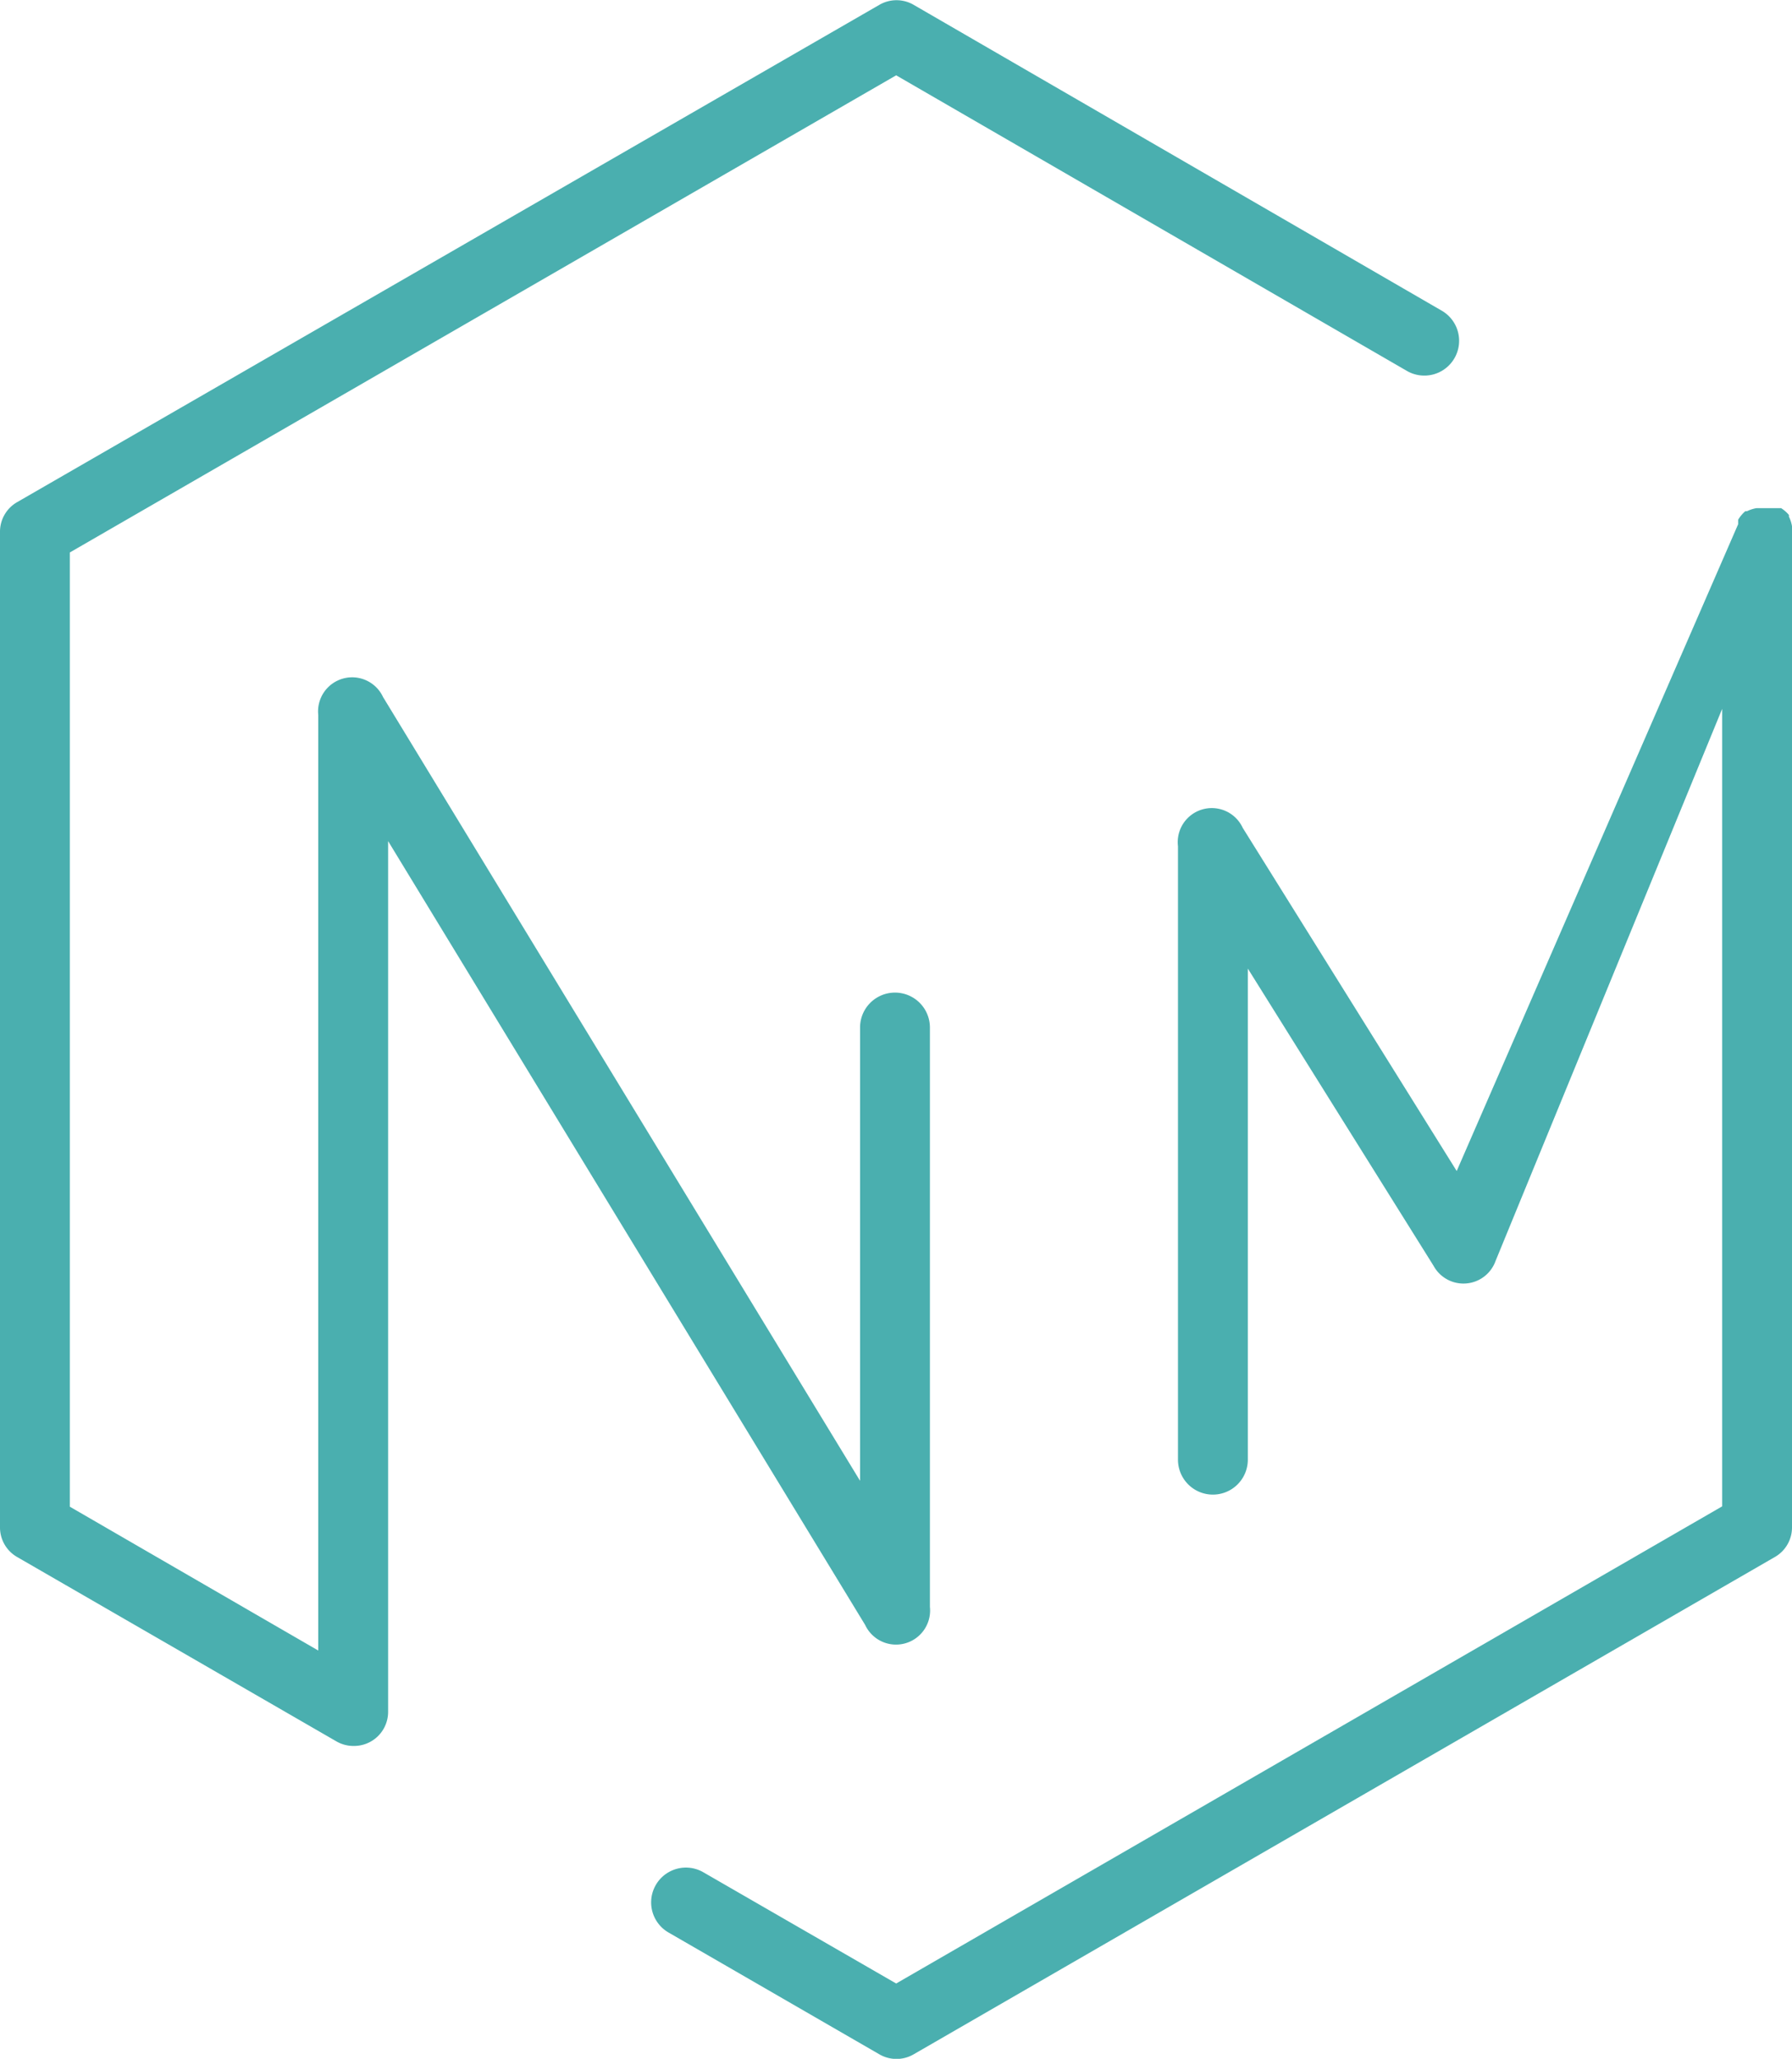 <svg xmlns="http://www.w3.org/2000/svg" viewBox="0 0 52.59 60.41"><defs><style>.cls-1{fill:#4aafaf}</style></defs><title>cyan-logo</title><g id="Слой_2" data-name="Слой 2"><g id="контент"><path class="cls-1" d="M10.39 51.23a1 1 0 0 0 1-1V24.68l14 23a1 1 0 0 0 1.9-.53v-17a1 1 0 1 0-2.05 0v13.3l-14-23a1 1 0 0 0-1.9.53v27.45l-7.29-4.22v-28l24.25-14 15 8.68a1 1 0 0 0 1-1.78L26.81.14a1 1 0 0 0-1 0L.51 14.73a1 1 0 0 0-.51.89V44.8a1 1 0 0 0 .51.89l9.37 5.41a1 1 0 0 0 .51.13z"/><path class="cls-1" d="M52.59 15.52v-.08a1 1 0 0 0-.09-.28v-.05a1 1 0 0 0-.23-.2h-.72a1 1 0 0 0-.28.09h-.05a1 1 0 0 0-.21.25v.13l-8.26 18.98-6.28-10.07a1 1 0 0 0-1.9.54v18a1 1 0 0 0 2.05 0V28.42l5.45 8.72a1 1 0 0 0 1.82-.14l6.65-16.2v23.4l-24.24 14-5.67-3.27a1 1 0 1 0-1 1.78l6.18 3.57a1 1 0 0 0 1 0l25.27-14.59a1 1 0 0 0 .51-.89V15.52z"/></g></g></svg>